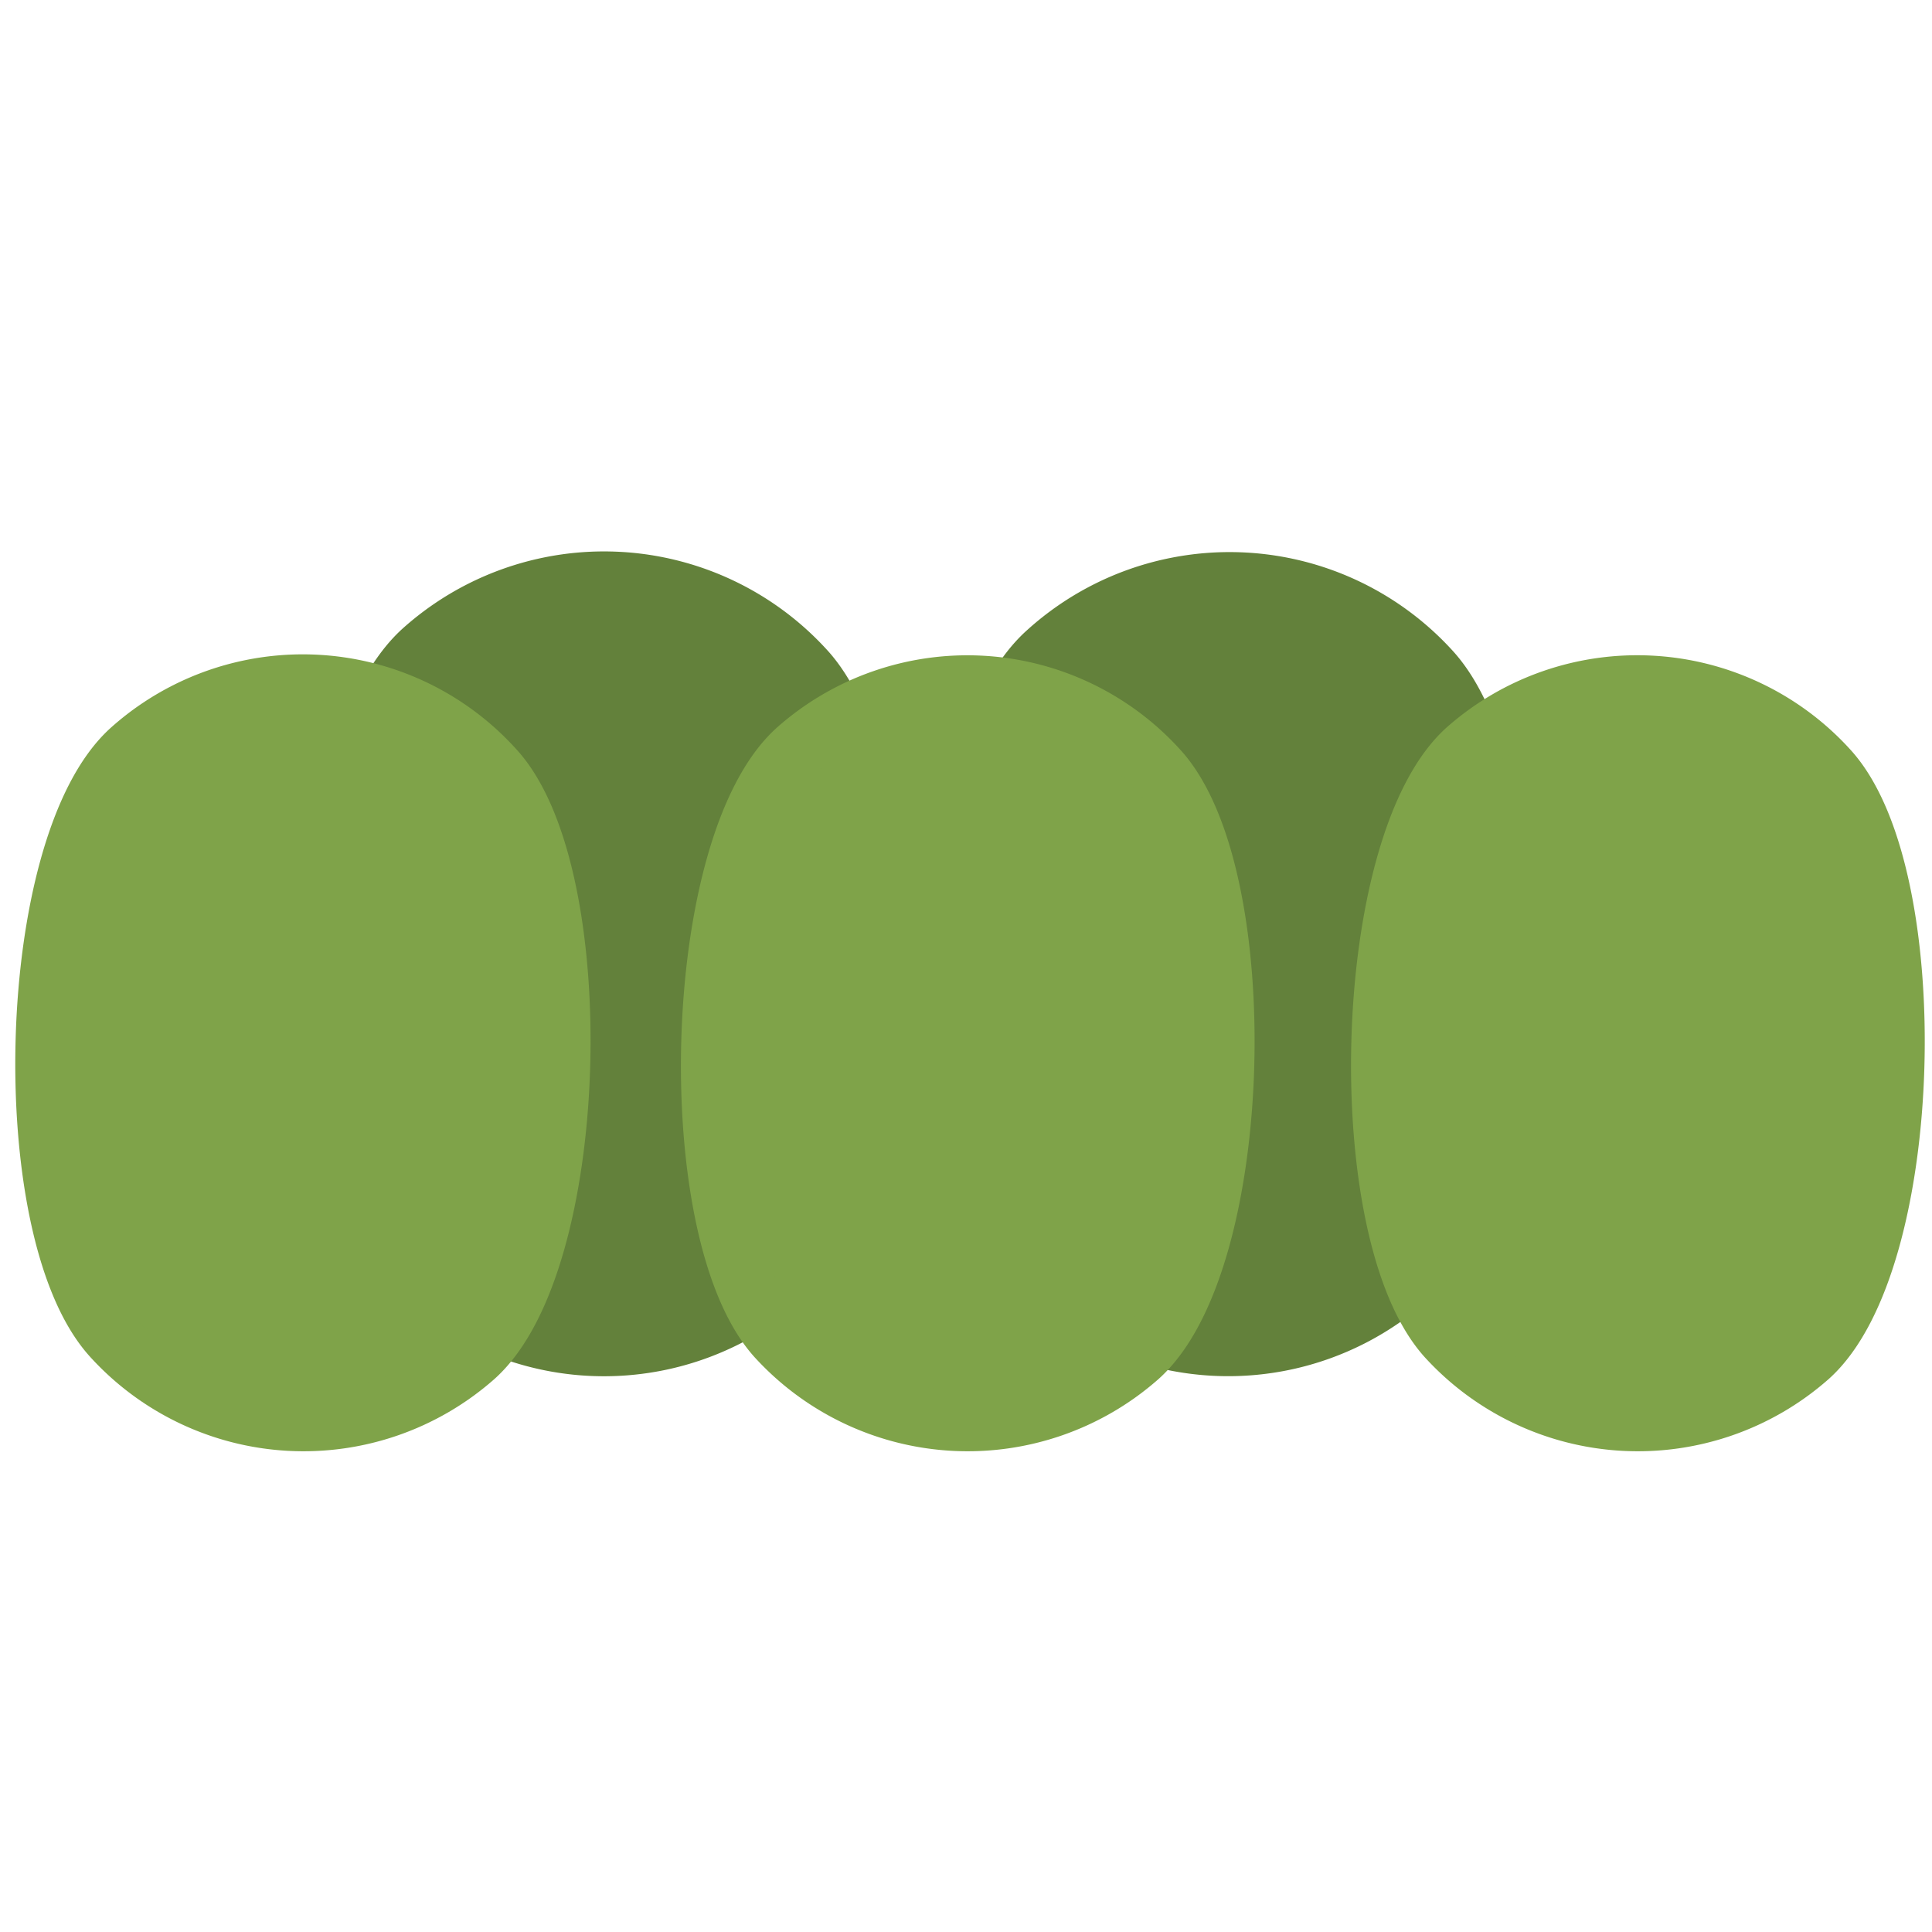 <svg id="b75fbcce-d072-464c-bb7b-3a4f8ac71556" data-name="Calque 1" xmlns="http://www.w3.org/2000/svg" width="32" height="32" viewBox="0 0 32 32">
  <title>vegetal-43-IconeHaie</title>
  <path d="M23.71,11.13c1.65,1.85,1.49,8.37-.35,10A4.48,4.48,0,0,1,17,20.8c-1.65-1.84-1.5-8.36.35-10A4.5,4.5,0,0,1,23.71,11.13Z" style="fill: #63813b;stroke: #63813b;stroke-miterlimit: 10;stroke-width: 0.992px"/>
  <path d="M13.36,11.13C15,13,14.85,19.5,13,21.15a4.48,4.48,0,0,1-6.34-.35C5,19,5.17,12.44,7,10.78A4.5,4.5,0,0,1,13.36,11.13Z" style="fill: #63813b;stroke: #63813b;stroke-miterlimit: 10;stroke-width: 0.992px"/>
  <path d="M19.19,12.76c1.58,1.75,1.43,8.13-.33,9.71a4.28,4.28,0,0,1-6-.33c-1.57-1.76-1.42-8.14.34-9.72A4.26,4.26,0,0,1,19.19,12.76Z" style="fill: #7fa349;stroke: #7fa349;stroke-miterlimit: 10;stroke-width: 0.992px"/>
  <path d="M30.29,12.76c1.58,1.75,1.43,8.13-.33,9.71a4.28,4.28,0,0,1-6-.33c-1.57-1.76-1.42-8.14.33-9.72A4.27,4.27,0,0,1,30.29,12.76Z" style="fill: #7fa349;stroke: #7fa349;stroke-miterlimit: 10;stroke-width: 0.992px"/>
  <path d="M8.2,12.76c1.57,1.75,1.42,8.13-.34,9.71a4.28,4.28,0,0,1-6-.33C.26,20.38.41,14,2.17,12.42A4.27,4.27,0,0,1,8.2,12.76Z" style="fill: #7fa349;stroke: #7fa349;stroke-miterlimit: 10;stroke-width: 0.992px"/>
</svg>
